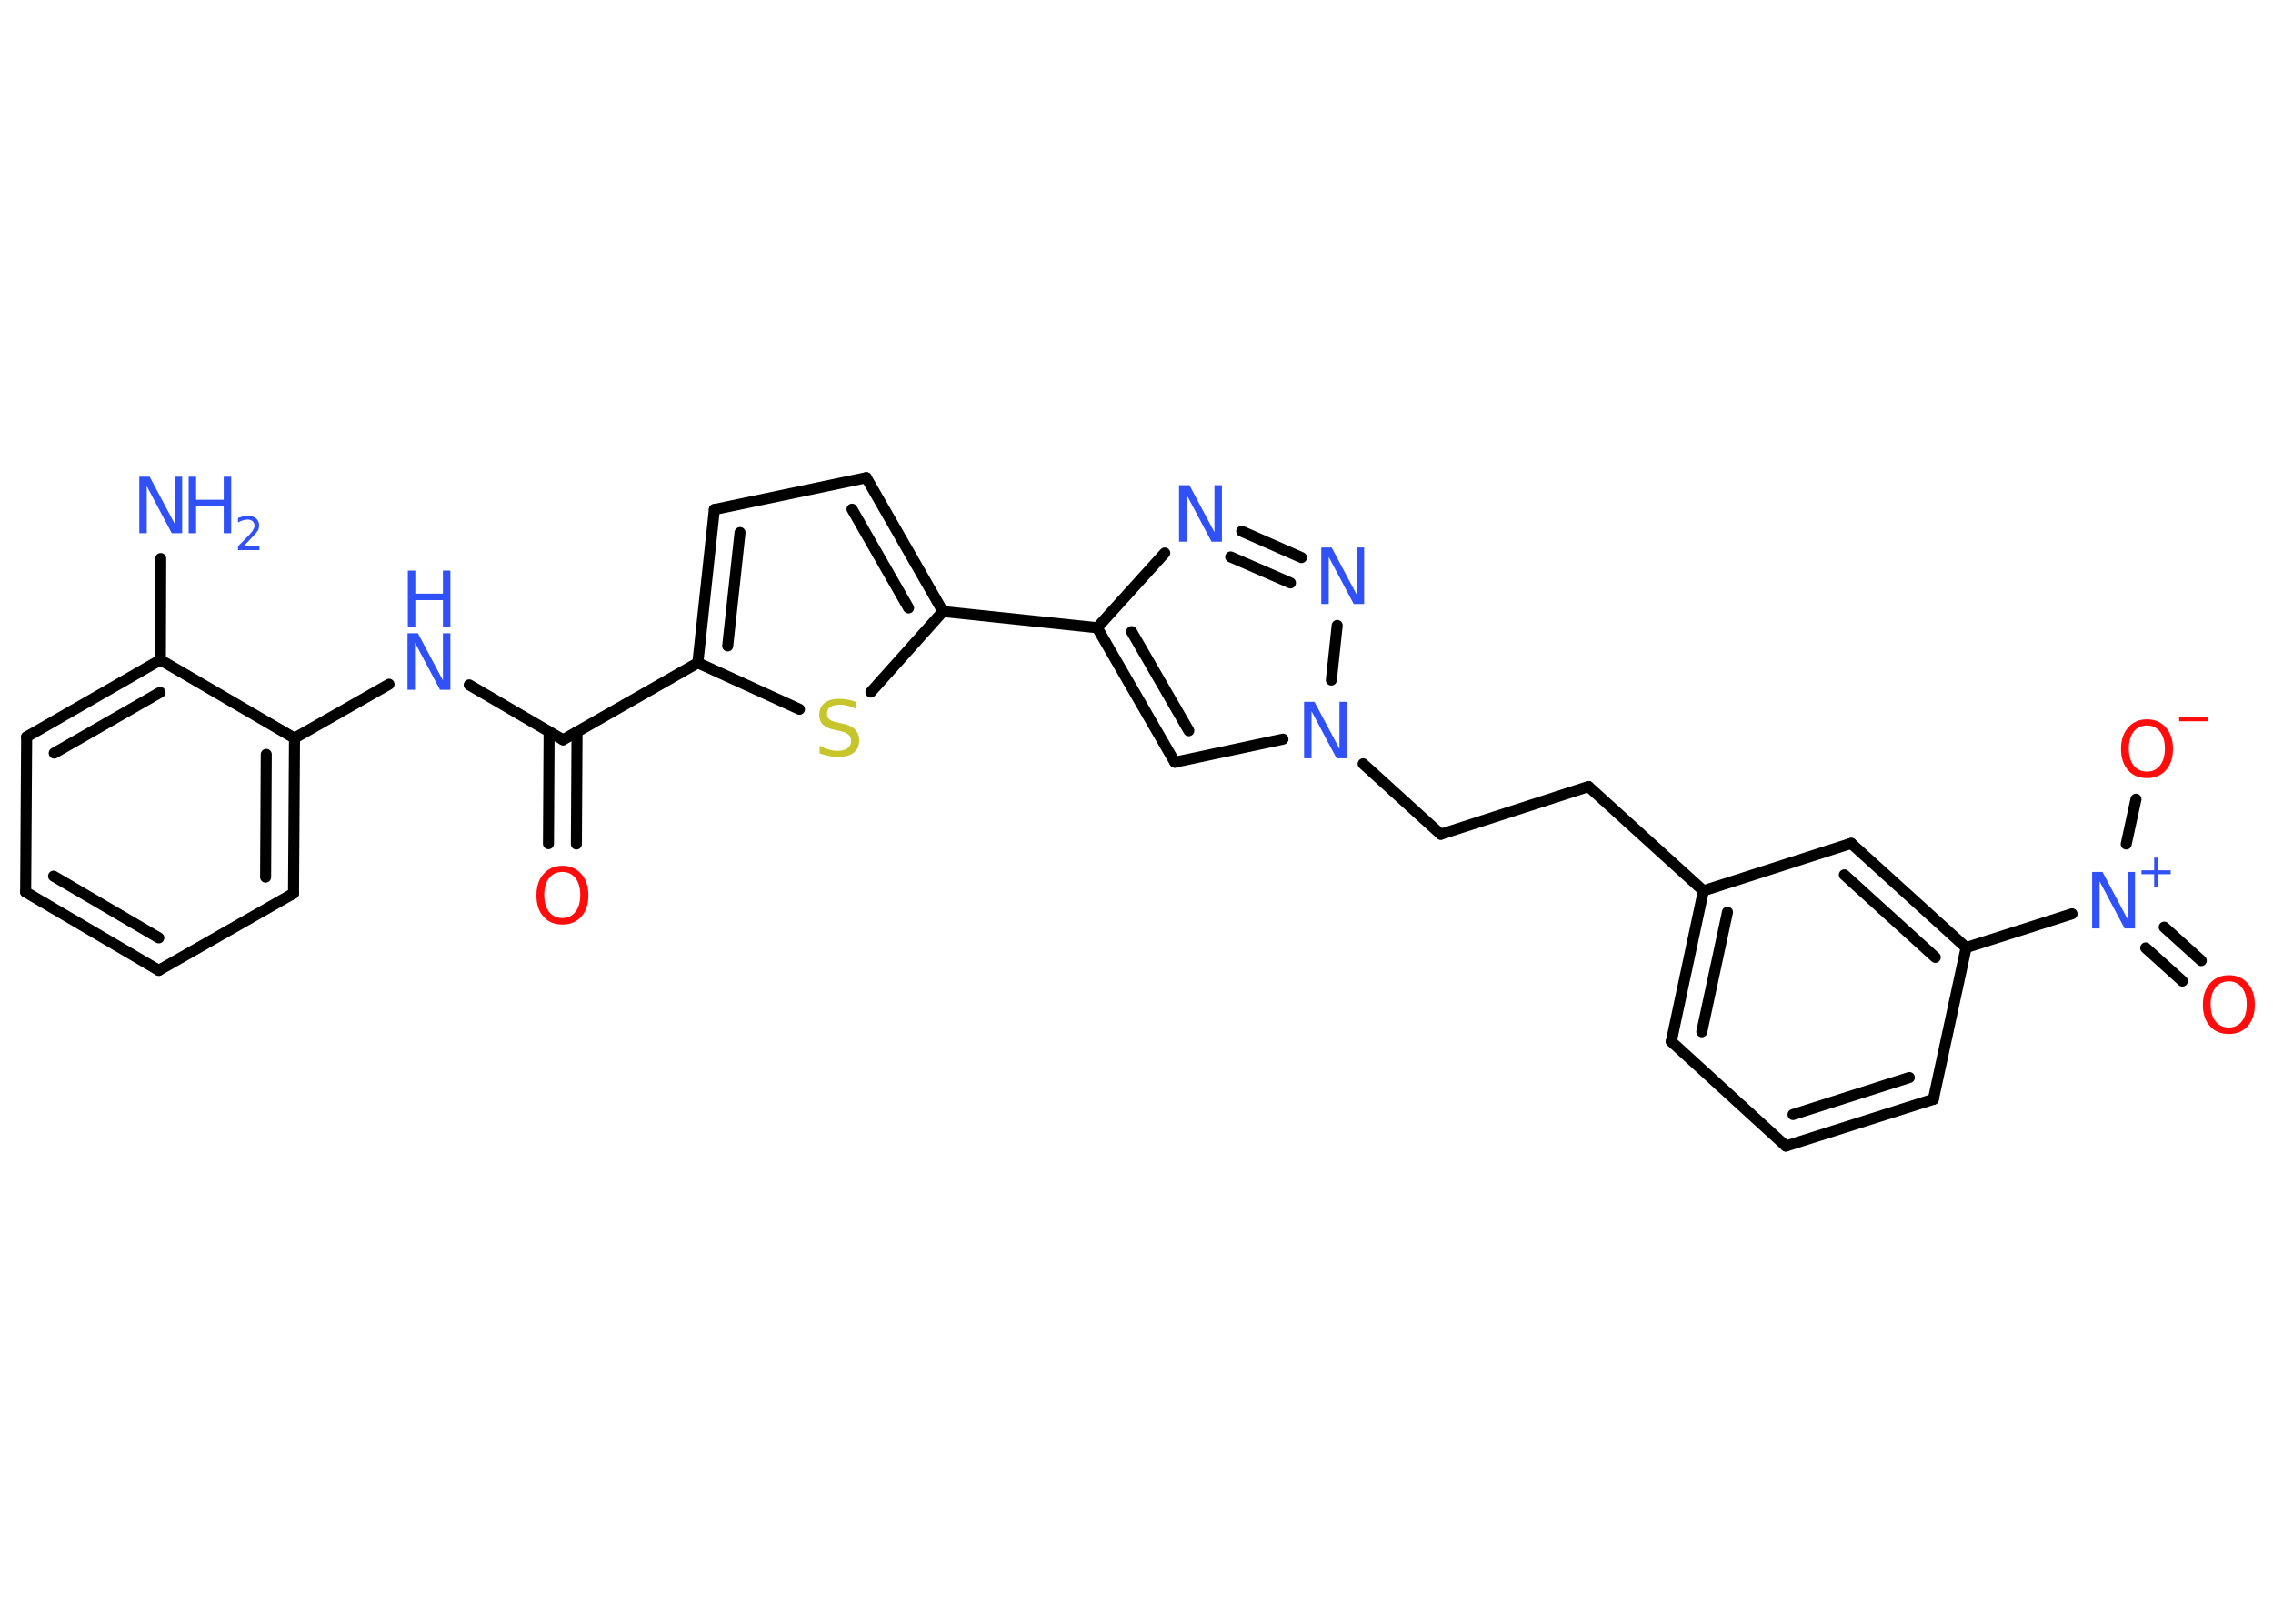 <?xml version='1.0' encoding='UTF-8'?>
<!DOCTYPE svg PUBLIC "-//W3C//DTD SVG 1.1//EN" "http://www.w3.org/Graphics/SVG/1.1/DTD/svg11.dtd">
<svg version='1.2' xmlns='http://www.w3.org/2000/svg' xmlns:xlink='http://www.w3.org/1999/xlink' width='70.0mm' height='50.0mm' viewBox='0 0 70.0 50.0'>
  <desc>Generated by the Chemistry Development Kit (http://github.com/cdk)</desc>
  <g stroke-linecap='round' stroke-linejoin='round' stroke='#000000' stroke-width='.34' fill='#3050F8'>
    <rect x='.0' y='.0' width='70.0' height='50.0' fill='#FFFFFF' stroke='none'/>
    <g id='mol1' class='mol'>
      <line id='mol1bnd1' class='bond' x1='4.95' y1='17.2' x2='4.94' y2='20.32'/>
      <g id='mol1bnd2' class='bond'>
        <line x1='4.94' y1='20.32' x2='.82' y2='22.69'/>
        <line x1='4.93' y1='21.32' x2='1.67' y2='23.19'/>
      </g>
      <line id='mol1bnd3' class='bond' x1='.82' y1='22.69' x2='.79' y2='27.47'/>
      <g id='mol1bnd4' class='bond'>
        <line x1='.79' y1='27.47' x2='4.89' y2='29.88'/>
        <line x1='1.65' y1='26.98' x2='4.89' y2='28.88'/>
      </g>
      <line id='mol1bnd5' class='bond' x1='4.89' y1='29.88' x2='9.04' y2='27.51'/>
      <g id='mol1bnd6' class='bond'>
        <line x1='9.04' y1='27.51' x2='9.07' y2='22.73'/>
        <line x1='8.18' y1='27.01' x2='8.2' y2='23.23'/>
      </g>
      <line id='mol1bnd7' class='bond' x1='4.94' y1='20.32' x2='9.07' y2='22.73'/>
      <line id='mol1bnd8' class='bond' x1='9.07' y1='22.73' x2='11.98' y2='21.07'/>
      <line id='mol1bnd9' class='bond' x1='14.45' y1='21.09' x2='17.34' y2='22.78'/>
      <g id='mol1bnd10' class='bond'>
        <line x1='17.77' y1='22.53' x2='17.75' y2='25.99'/>
        <line x1='16.91' y1='22.53' x2='16.89' y2='25.98'/>
      </g>
      <line id='mol1bnd11' class='bond' x1='17.34' y1='22.78' x2='21.49' y2='20.41'/>
      <g id='mol1bnd12' class='bond'>
        <line x1='22.0' y1='15.69' x2='21.49' y2='20.41'/>
        <line x1='22.79' y1='16.4' x2='22.41' y2='19.89'/>
      </g>
      <line id='mol1bnd13' class='bond' x1='22.0' y1='15.69' x2='26.68' y2='14.71'/>
      <g id='mol1bnd14' class='bond'>
        <line x1='29.04' y1='18.83' x2='26.68' y2='14.71'/>
        <line x1='27.98' y1='18.72' x2='26.24' y2='15.68'/>
      </g>
      <line id='mol1bnd15' class='bond' x1='29.04' y1='18.83' x2='33.79' y2='19.33'/>
      <g id='mol1bnd16' class='bond'>
        <line x1='33.79' y1='19.33' x2='36.18' y2='23.47'/>
        <line x1='34.85' y1='19.45' x2='36.61' y2='22.5'/>
      </g>
      <line id='mol1bnd17' class='bond' x1='36.18' y1='23.47' x2='39.51' y2='22.76'/>
      <line id='mol1bnd18' class='bond' x1='41.98' y1='23.52' x2='44.37' y2='25.69'/>
      <line id='mol1bnd19' class='bond' x1='44.37' y1='25.69' x2='48.92' y2='24.22'/>
      <line id='mol1bnd20' class='bond' x1='48.92' y1='24.22' x2='52.46' y2='27.43'/>
      <g id='mol1bnd21' class='bond'>
        <line x1='52.46' y1='27.43' x2='51.47' y2='32.07'/>
        <line x1='53.2' y1='28.09' x2='52.41' y2='31.77'/>
      </g>
      <line id='mol1bnd22' class='bond' x1='51.47' y1='32.07' x2='55.0' y2='35.29'/>
      <g id='mol1bnd23' class='bond'>
        <line x1='55.0' y1='35.29' x2='59.54' y2='33.85'/>
        <line x1='55.22' y1='34.32' x2='58.8' y2='33.18'/>
      </g>
      <line id='mol1bnd24' class='bond' x1='59.54' y1='33.85' x2='60.55' y2='29.18'/>
      <line id='mol1bnd25' class='bond' x1='60.55' y1='29.18' x2='63.81' y2='28.14'/>
      <g id='mol1bnd26' class='bond'>
        <line x1='66.65' y1='28.55' x2='67.79' y2='29.58'/>
        <line x1='66.08' y1='29.19' x2='67.21' y2='30.21'/>
      </g>
      <line id='mol1bnd27' class='bond' x1='65.48' y1='25.99' x2='65.78' y2='24.61'/>
      <g id='mol1bnd28' class='bond'>
        <line x1='60.55' y1='29.18' x2='57.01' y2='25.97'/>
        <line x1='59.6' y1='29.48' x2='56.8' y2='26.94'/>
      </g>
      <line id='mol1bnd29' class='bond' x1='52.46' y1='27.43' x2='57.01' y2='25.97'/>
      <line id='mol1bnd30' class='bond' x1='41.0' y1='20.94' x2='41.18' y2='19.26'/>
      <g id='mol1bnd31' class='bond'>
        <line x1='40.08' y1='17.17' x2='38.24' y2='16.36'/>
        <line x1='39.74' y1='17.95' x2='37.9' y2='17.15'/>
      </g>
      <line id='mol1bnd32' class='bond' x1='33.79' y1='19.33' x2='35.87' y2='17.03'/>
      <line id='mol1bnd33' class='bond' x1='29.04' y1='18.83' x2='26.82' y2='21.31'/>
      <line id='mol1bnd34' class='bond' x1='21.49' y1='20.41' x2='24.62' y2='21.84'/>
      <g id='mol1atm1' class='atom'>
        <path d='M4.3 14.68h.31l.77 1.45v-1.45h.23v1.74h-.32l-.77 -1.45v1.45h-.23v-1.74z' stroke='none'/>
        <path d='M5.81 14.68h.23v.71h.85v-.71h.23v1.74h-.23v-.83h-.85v.83h-.23v-1.74z' stroke='none'/>
        <path d='M7.5 16.82h.49v.12h-.66v-.12q.08 -.08 .22 -.22q.14 -.14 .17 -.18q.07 -.08 .09 -.13q.03 -.05 .03 -.1q.0 -.08 -.06 -.14q-.06 -.05 -.15 -.05q-.07 .0 -.14 .02q-.07 .02 -.16 .07v-.14q.09 -.03 .16 -.05q.07 -.02 .13 -.02q.16 .0 .26 .08q.1 .08 .1 .22q.0 .06 -.02 .12q-.02 .06 -.09 .13q-.02 .02 -.11 .12q-.09 .1 -.26 .27z' stroke='none'/>
      </g>
      <g id='mol1atm8' class='atom'>
        <path d='M12.56 19.5h.31l.77 1.45v-1.45h.23v1.74h-.32l-.77 -1.45v1.45h-.23v-1.74z' stroke='none'/>
        <path d='M12.56 17.57h.23v.71h.85v-.71h.23v1.74h-.23v-.83h-.85v.83h-.23v-1.74z' stroke='none'/>
      </g>
      <path id='mol1atm10' class='atom' d='M17.32 26.85q-.26 .0 -.41 .19q-.15 .19 -.15 .52q.0 .33 .15 .52q.15 .19 .41 .19q.25 .0 .4 -.19q.15 -.19 .15 -.52q.0 -.33 -.15 -.52q-.15 -.19 -.4 -.19zM17.32 26.66q.36 .0 .58 .25q.22 .25 .22 .66q.0 .41 -.22 .66q-.22 .24 -.58 .24q-.37 .0 -.58 -.24q-.22 -.24 -.22 -.66q.0 -.41 .22 -.66q.22 -.25 .58 -.25z' stroke='none' fill='#FF0D0D'/>
      <path id='mol1atm17' class='atom' d='M40.17 21.61h.31l.77 1.45v-1.45h.23v1.74h-.32l-.77 -1.45v1.45h-.23v-1.74z' stroke='none'/>
      <g id='mol1atm25' class='atom'>
        <path d='M64.44 26.85h.31l.77 1.45v-1.45h.23v1.74h-.32l-.77 -1.45v1.45h-.23v-1.74z' stroke='none'/>
        <path d='M66.46 26.41v.39h.39v.12h-.39v.39h-.12v-.39h-.39v-.12h.39v-.39h.12z' stroke='none'/>
      </g>
      <path id='mol1atm26' class='atom' d='M68.64 30.22q-.26 .0 -.41 .19q-.15 .19 -.15 .52q.0 .33 .15 .52q.15 .19 .41 .19q.25 .0 .4 -.19q.15 -.19 .15 -.52q.0 -.33 -.15 -.52q-.15 -.19 -.4 -.19zM68.64 30.03q.36 .0 .58 .25q.22 .25 .22 .66q.0 .41 -.22 .66q-.22 .24 -.58 .24q-.37 .0 -.58 -.24q-.22 -.24 -.22 -.66q.0 -.41 .22 -.66q.22 -.25 .58 -.25z' stroke='none' fill='#FF0D0D'/>
      <g id='mol1atm27' class='atom'>
        <path d='M66.12 22.34q-.26 .0 -.41 .19q-.15 .19 -.15 .52q.0 .33 .15 .52q.15 .19 .41 .19q.25 .0 .4 -.19q.15 -.19 .15 -.52q.0 -.33 -.15 -.52q-.15 -.19 -.4 -.19zM66.12 22.15q.36 .0 .58 .25q.22 .25 .22 .66q.0 .41 -.22 .66q-.22 .24 -.58 .24q-.37 .0 -.58 -.24q-.22 -.24 -.22 -.66q.0 -.41 .22 -.66q.22 -.25 .58 -.25z' stroke='none' fill='#FF0D0D'/>
        <path d='M67.11 22.09h.89v.12h-.89v-.12z' stroke='none' fill='#FF0D0D'/>
      </g>
      <path id='mol1atm29' class='atom' d='M40.7 16.86h.31l.77 1.45v-1.45h.23v1.74h-.32l-.77 -1.45v1.45h-.23v-1.74z' stroke='none'/>
      <path id='mol1atm30' class='atom' d='M36.32 14.94h.31l.77 1.45v-1.45h.23v1.74h-.32l-.77 -1.45v1.45h-.23v-1.74z' stroke='none'/>
      <path id='mol1atm31' class='atom' d='M26.35 21.59v.23q-.13 -.06 -.25 -.09q-.12 -.03 -.23 -.03q-.19 .0 -.3 .07q-.1 .07 -.1 .21q.0 .11 .07 .17q.07 .06 .26 .1l.14 .03q.26 .05 .39 .18q.13 .13 .13 .34q.0 .25 -.17 .38q-.17 .13 -.5 .13q-.12 .0 -.26 -.03q-.14 -.03 -.29 -.08v-.24q.14 .08 .28 .12q.14 .04 .27 .04q.2 .0 .31 -.08q.11 -.08 .11 -.22q.0 -.13 -.08 -.2q-.08 -.07 -.26 -.11l-.14 -.03q-.26 -.05 -.38 -.16q-.12 -.11 -.12 -.31q.0 -.23 .16 -.36q.16 -.13 .45 -.13q.12 .0 .25 .02q.13 .02 .26 .07z' stroke='none' fill='#C6C62C'/>
    </g>
  </g>
</svg>
